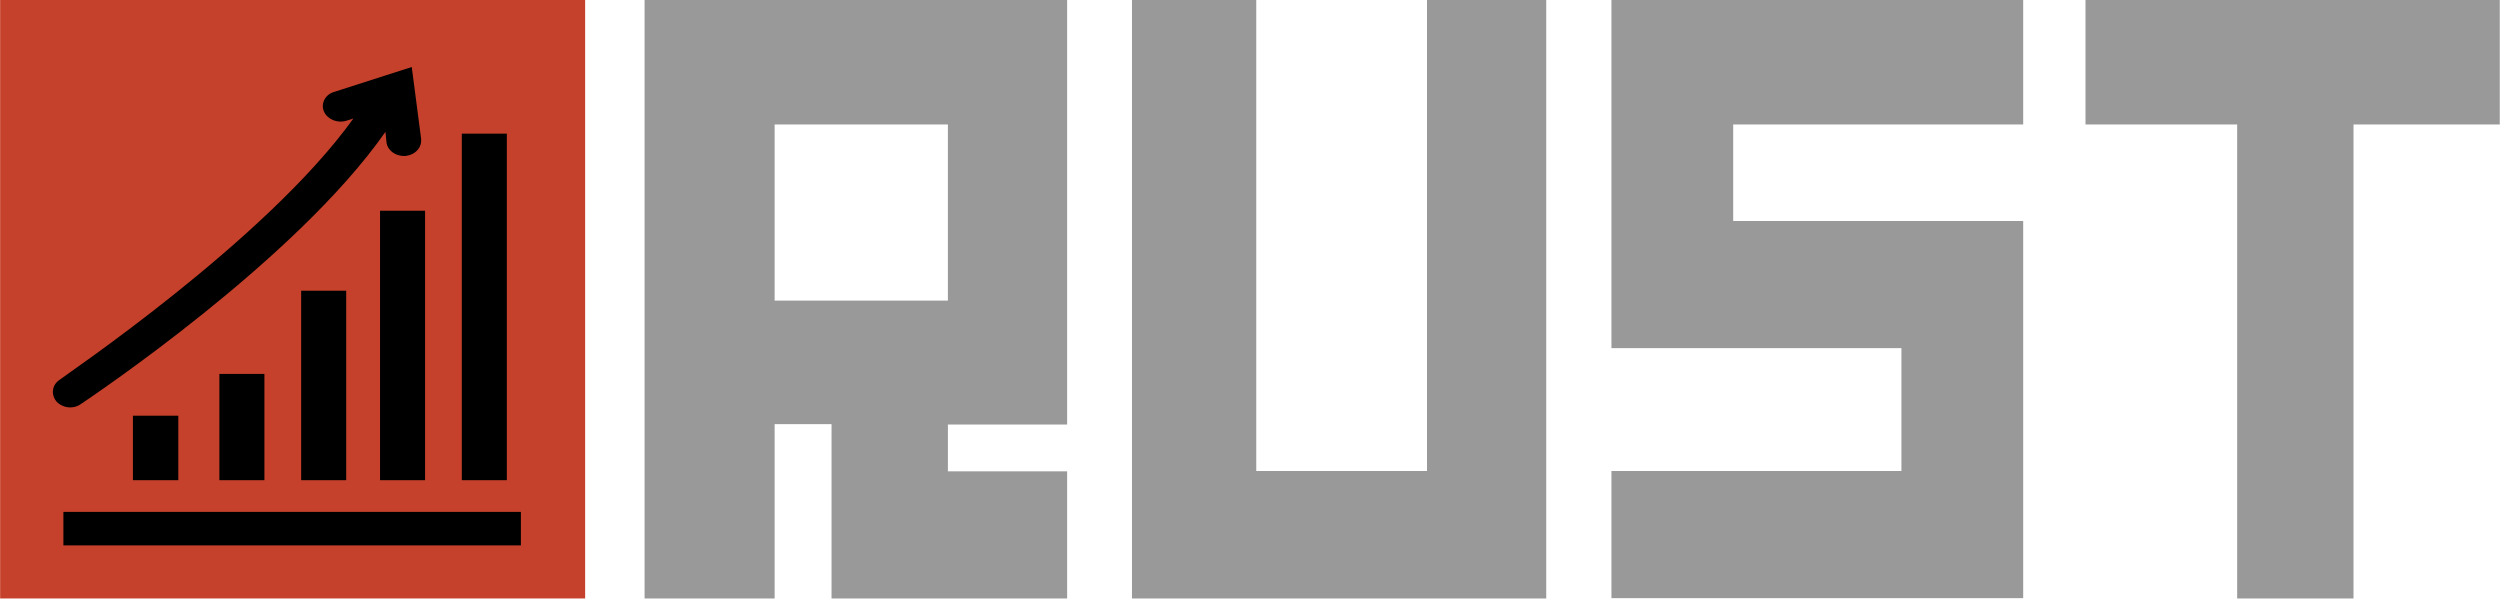 <?xml version="1.0" encoding="utf-8"?>
<!-- Generator: Adobe Illustrator 19.0.0, SVG Export Plug-In . SVG Version: 6.00 Build 0)  -->
<svg version="1.1"
	 id="svg2" xmlns:cc="http://creativecommons.org/ns#" xmlns:dc="http://purl.org/dc/elements/1.1/" xmlns:rdf="http://www.w3.org/1999/02/22-rdf-syntax-ns#" xmlns:inkscape="http://www.inkscape.org/namespaces/inkscape" xmlns:sodipodi="http://sodipodi.sourceforge.net/DTD/sodipodi-0.dtd" xmlns:svg="http://www.w3.org/2000/svg" inkscape:version="0.48.5 r10040" sodipodi:docname="Rust Logo.svg"
	 xmlns="http://www.w3.org/2000/svg" xmlns:xlink="http://www.w3.org/1999/xlink" x="0px" y="0px" viewBox="49 337.7 694 166.2"
	 style="enable-background:new 49 337.7 694 166.2;" xml:space="preserve">
<style type="text/css">
	.st0{fill:#C5412B;}
	.st1{fill:#999999;}
</style>
<sodipodi:namedview  id="base" borderopacity="1.0" bordercolor="#666666" inkscape:zoom="1.17" inkscape:cx="372.11275" inkscape:cy="23.478679" showguides="false" fit-margin-left="0" pagecolor="#ffffff" fit-margin-top="0" showgrid="false" inkscape:pageshadow="2" inkscape:guide-bbox="true" inkscape:window-height="801" inkscape:window-width="1536" inkscape:pageopacity="0.0" inkscape:document-units="px" fit-margin-right="0" fit-margin-bottom="0" inkscape:current-layer="layer1" inkscape:window-x="-8" inkscape:window-y="-8" inkscape:window-maximized="1">
	<sodipodi:guide  position="206.015,166.165" orientation="0,1" id="guide2996"></sodipodi:guide>
	<sodipodi:guide  position="96.992,-2.6171875e-006" orientation="0,1" id="guide2998"></sodipodi:guide>
	<sodipodi:guide  position="7.1054274e-015,188.722" orientation="1,0" id="guide3000"></sodipodi:guide>
	<sodipodi:guide  position="162.406,216.541" orientation="1,0" id="guide3002"></sodipodi:guide>
	<sodipodi:guide  position="178.947,234.586" orientation="1,0" id="guide3004"></sodipodi:guide>
	<sodipodi:guide  position="296.241,248.872" orientation="1,0" id="guide3006"></sodipodi:guide>
	<sodipodi:guide  position="314.286,265.414" orientation="1,0" id="guide3008"></sodipodi:guide>
	<sodipodi:guide  position="215.038,253.383" orientation="1,0" id="guide3010"></sodipodi:guide>
	<sodipodi:guide  position="263.158,263.158" orientation="1,0" id="guide3012"></sodipodi:guide>
	<sodipodi:guide  position="230.827,278.947" orientation="1,0" id="guide3014"></sodipodi:guide>
	<sodipodi:guide  position="348.872,294.737" orientation="1,0" id="guide3016"></sodipodi:guide>
	<sodipodi:guide  position="396.241,290.226" orientation="1,0" id="guide3018"></sodipodi:guide>
	<sodipodi:guide  position="429.323,287.97" orientation="1,0" id="guide3020"></sodipodi:guide>
	<sodipodi:guide  position="447.368,273.684" orientation="1,0" id="guide3022"></sodipodi:guide>
	<sodipodi:guide  position="481.203,280.451" orientation="1,0" id="guide3024"></sodipodi:guide>
	<sodipodi:guide  position="527.82,291.729" orientation="1,0" id="guide3026"></sodipodi:guide>
	<sodipodi:guide  position="561.654,294.737" orientation="1,0" id="guide3028"></sodipodi:guide>
	<sodipodi:guide  position="578.947,303.759" orientation="1,0" id="guide3030"></sodipodi:guide>
	<sodipodi:guide  position="693.985,276.692" orientation="1,0" id="guide3032"></sodipodi:guide>
	<sodipodi:guide  position="653.383,288.722" orientation="1,0" id="guide3034"></sodipodi:guide>
	<sodipodi:guide  position="621.053,318.797" orientation="1,0" id="guide3036"></sodipodi:guide>
	<sodipodi:guide  position="372.18,131.579" orientation="0,1" id="guide3038"></sodipodi:guide>
	<sodipodi:guide  position="348.872,35.338" orientation="0,1" id="guide3040"></sodipodi:guide>
	<sodipodi:guide  position="283.61,48.372" orientation="0,1" id="guide3042"></sodipodi:guide>
	<sodipodi:guide  position="373.519,104.794" orientation="0,1" id="guide3044"></sodipodi:guide>
	<sodipodi:guide  position="365.262,82.776" orientation="0,1" id="guide3046"></sodipodi:guide>
	<sodipodi:guide  position="373.977,69.473" orientation="0,1" id="guide3048"></sodipodi:guide>
</sodipodi:namedview>
<g id="layer1" transform="translate(-25.564,-410.257)" inkscape:label="Layer 1" inkscape:groupmode="layer">
	<g id="g3848">
		<g>
			<g>
				<path id="path3818" inkscape:connector-curvature="0" class="st0" d="M74.6,747.9H237v166.2H74.6V747.9z"/>
			</g>
		</g>
		<path class="st1" d="M253.5,747.9v166.2h36.1v-48.4h15.8v48.4h65.4v-35.3h-33.1v-13h33.1V747.9H253.5z M337.7,831.4h-48.1v-48.9
			h48.1V831.4z"/>
		<path id="path3842" inkscape:connector-curvature="0" class="st1" d="M388.8,747.9v166.2h115V747.9h-33.1v130.8h-47.4V747.9H388.8
			z"/>
		<path id="path3844" inkscape:connector-curvature="0" class="st1" d="M636.2,747.9H521.9v96.7h80.5v34.1h-80.5V914h114.3V809.3
			h-80.5v-26.8h80.5V747.9z"/>
		<path id="path3846" inkscape:connector-curvature="0" class="st1" d="M653.5,747.9h115v34.6h-40.6v131.6h-32.3V782.5h-42.1
			L653.5,747.9L653.5,747.9z"/>
	</g>
</g>
<g>
	<g>
		<g>
			<path d="M177.2,374.8h12.5V471h-12.5V374.8z M167,396.2V471h-12.5v-74.8H167z M145.1,418.4V471h-12.5v-52.6H145.1z M122.4,441.5
				V471h-12.5v-29.5H122.4z M98.5,453.1V471H85.9v-17.9H98.5z M193.6,489.1h-127v-9.3h127L193.6,489.1L193.6,489.1z"/>
		</g>
	</g>
</g>
<g>
	<path d="M147.1,370.6l-1.9,0.6c-2.4,0.8-5.2-0.3-6.2-2.4c-0.5-1-0.5-2.1-0.1-3.1c0.5-1.2,1.5-2.1,2.9-2.5l21.5-6.9l2.6,19.9
		c0.1,1-0.1,2-0.8,2.9c-0.8,1.1-2.1,1.7-3.5,1.9c-0.2,0-0.4,0-0.5,0c-2.4,0-4.5-1.6-4.8-3.7l-0.3-3c-24.9,35.7-82.1,73.9-84.6,75.6
		c-0.8,0.6-1.9,0.9-2.9,0.9c-1.4,0-2.8-0.6-3.7-1.5c-0.8-0.9-1.2-2-1.1-3.2c0.1-1.2,0.8-2.3,1.9-3
		C66.1,442.5,122.8,404.5,147.1,370.6z"/>
</g>
</svg>
